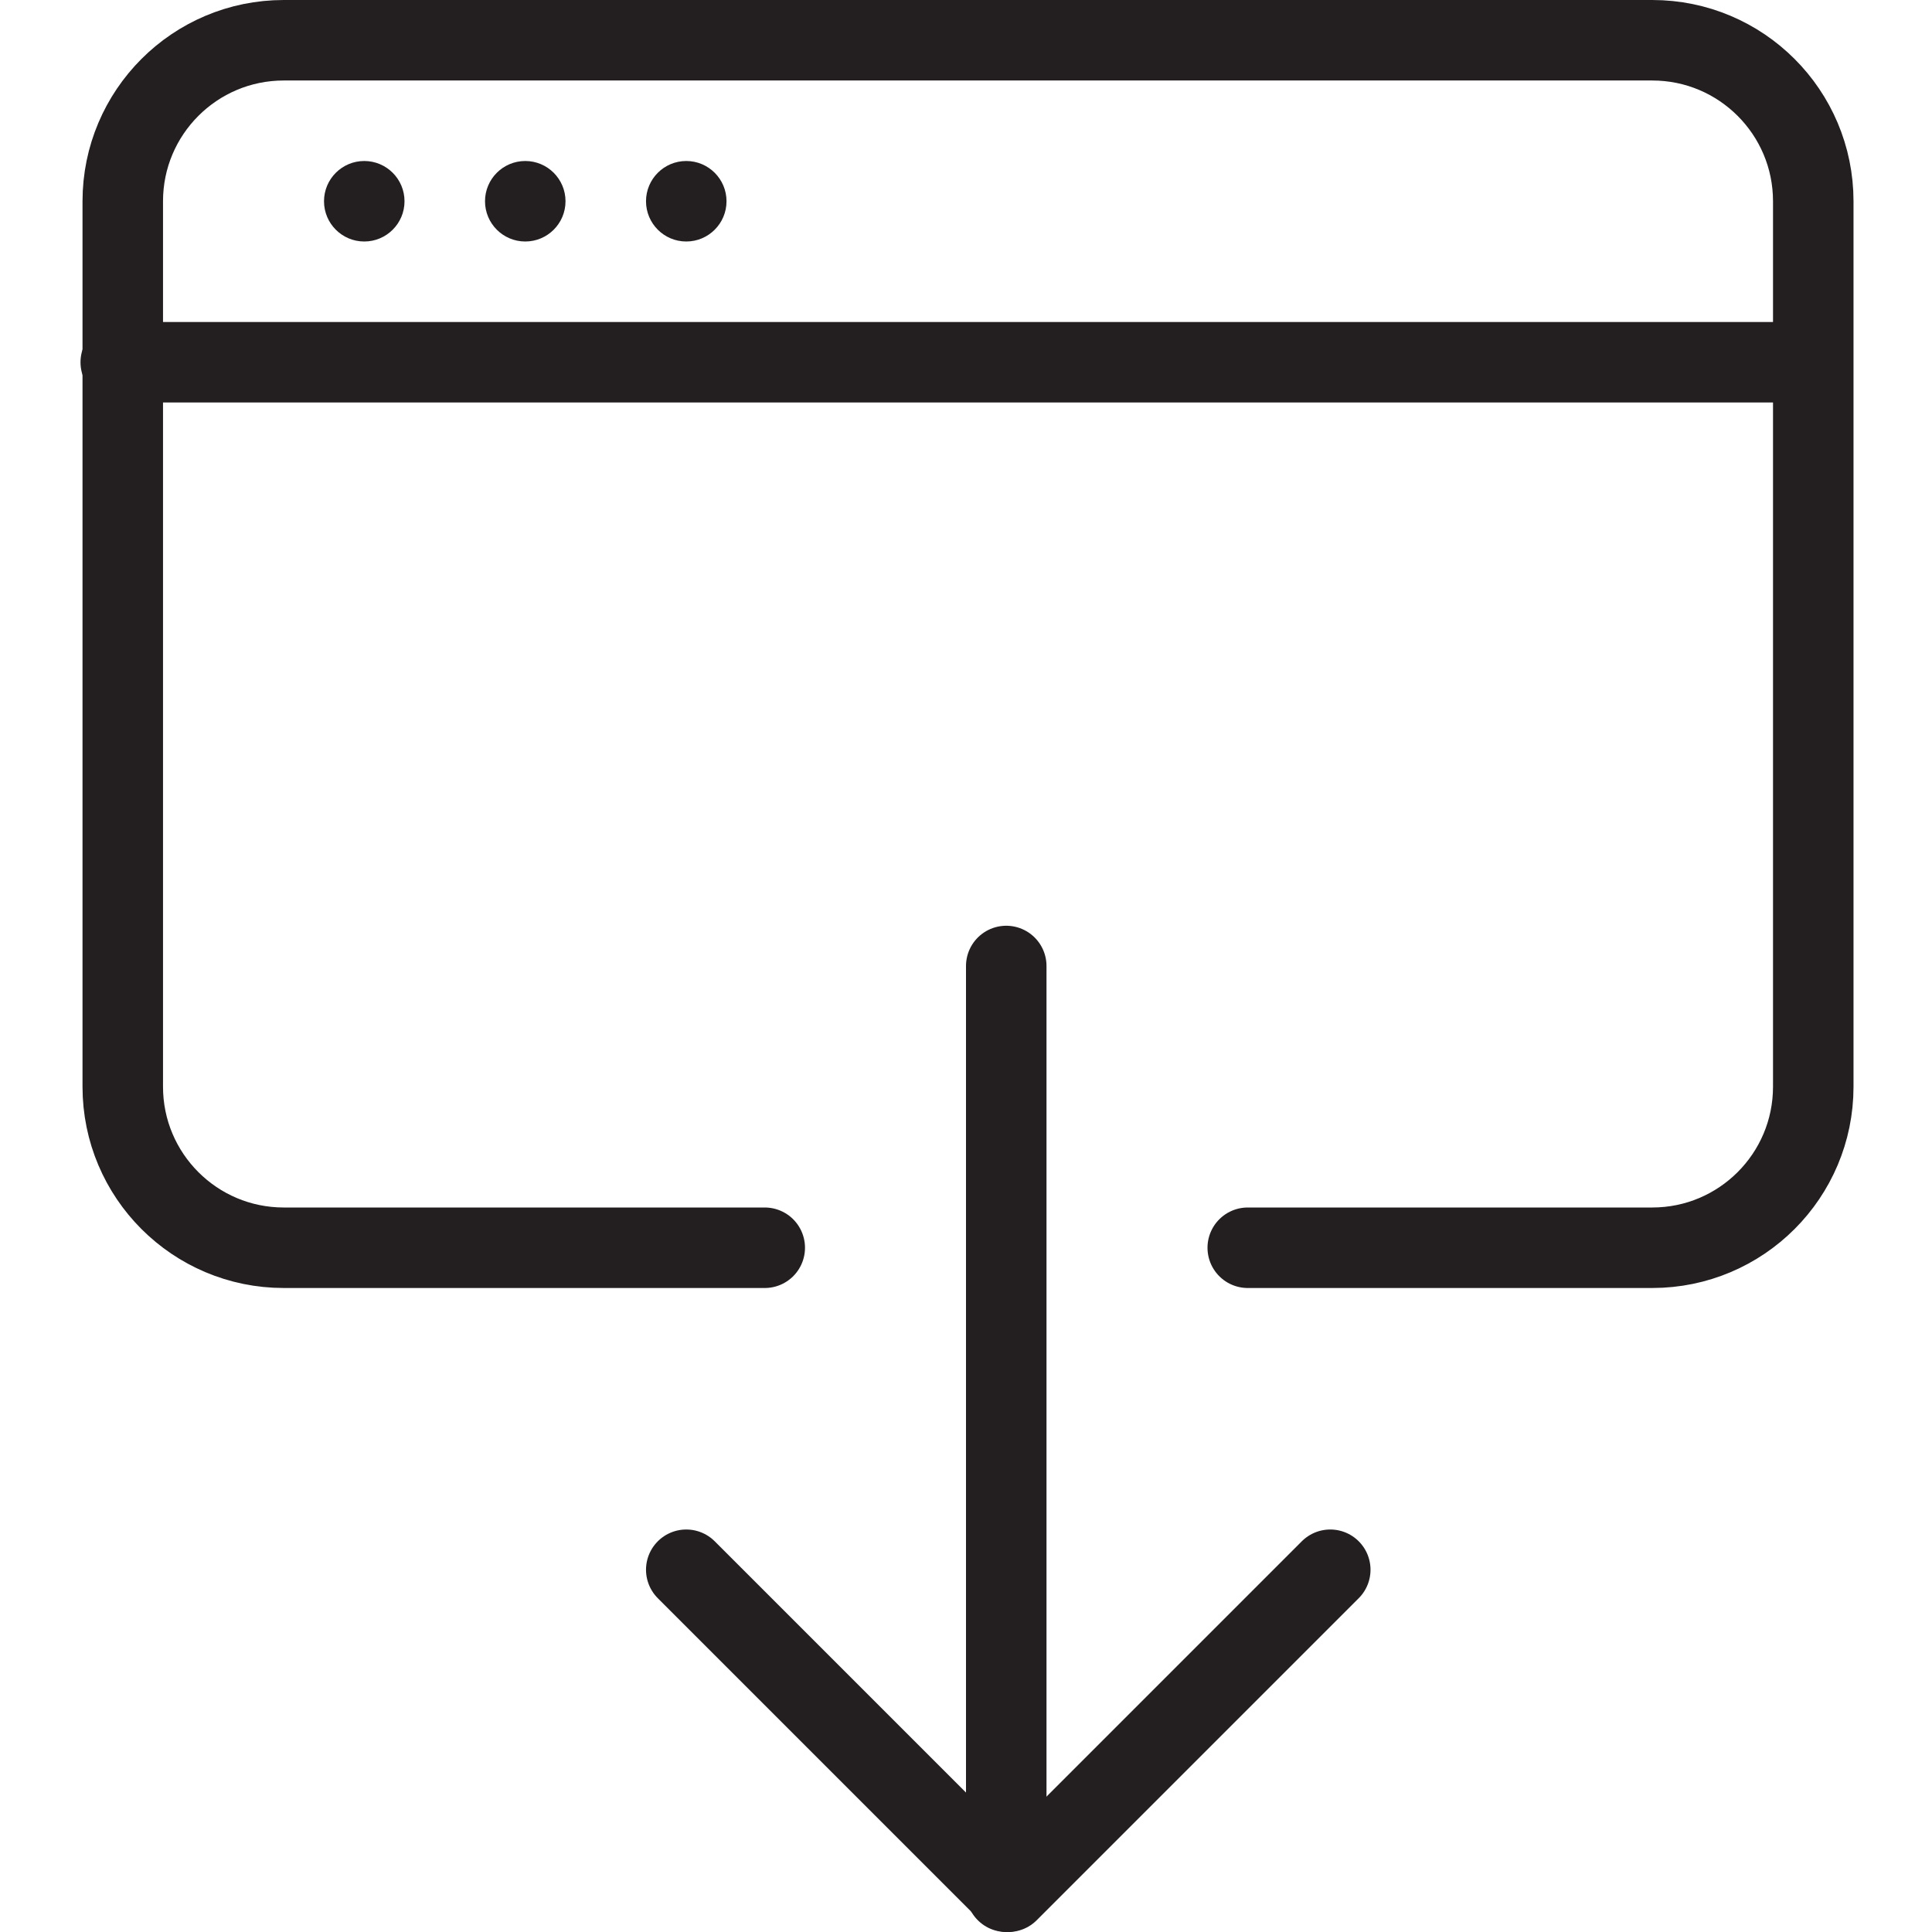 <svg version="1.1" viewBox="0 0 48 48" xmlns="http://www.w3.org/2000/svg" xmlns:xlink="http://www.w3.org/1999/xlink" overflow="hidden"><defs></defs><g id="icons"><line x1="3" y1="9" x2="45" y2="9" stroke="#231F20" stroke-width="2" stroke-linecap="round" stroke-linejoin="round" fill="none"/><path d=" M 9.05 4 C 8.498 4 8.05 4.448 8.05 5 C 8.05 5.552 8.498 6 9.05 6 C 9.602 6 10.05 5.552 10.05 5 C 10.05 4.448 9.602 4 9.05 4 Z" fill="#231F20"/><path d=" M 13.05 4 C 12.498 4 12.05 4.448 12.05 5 C 12.05 5.552 12.498 6 13.05 6 C 13.602 6 14.05 5.552 14.05 5 C 14.05 4.448 13.602 4 13.05 4 Z" fill="#231F20"/><path d=" M 17.05 4 C 16.498 4 16.05 4.448 16.05 5 C 16.05 5.552 16.498 6 17.05 6 C 17.602 6 18.05 5.552 18.05 5 C 18.05 4.448 17.602 4 17.05 4 Z" fill="#231F20"/><path d=" M 19 31 L 7.05 31 C 4.841 31 3.05 29.209 3.05 27 L 3.05 5 C 3.05 2.791 4.841 1 7.05 1 L 41.05 1 C 43.259 1 45.05 2.791 45.05 5 L 45.05 27 C 45.05 29.209 43.259 31 41.05 31 L 31 31" stroke="#231F20" stroke-width="2" stroke-linecap="round" stroke-miterlimit="10" fill="none"/><line x1="25" y1="47" x2="25" y2="24" stroke="#231F20" stroke-width="2" stroke-linecap="round" stroke-linejoin="round" fill="none"/><path d=" M 33.05 39 L 25.05 47 L 17.05 39" stroke="#231F20" stroke-width="2" stroke-linecap="round" stroke-linejoin="round" fill="none"/></g></svg>